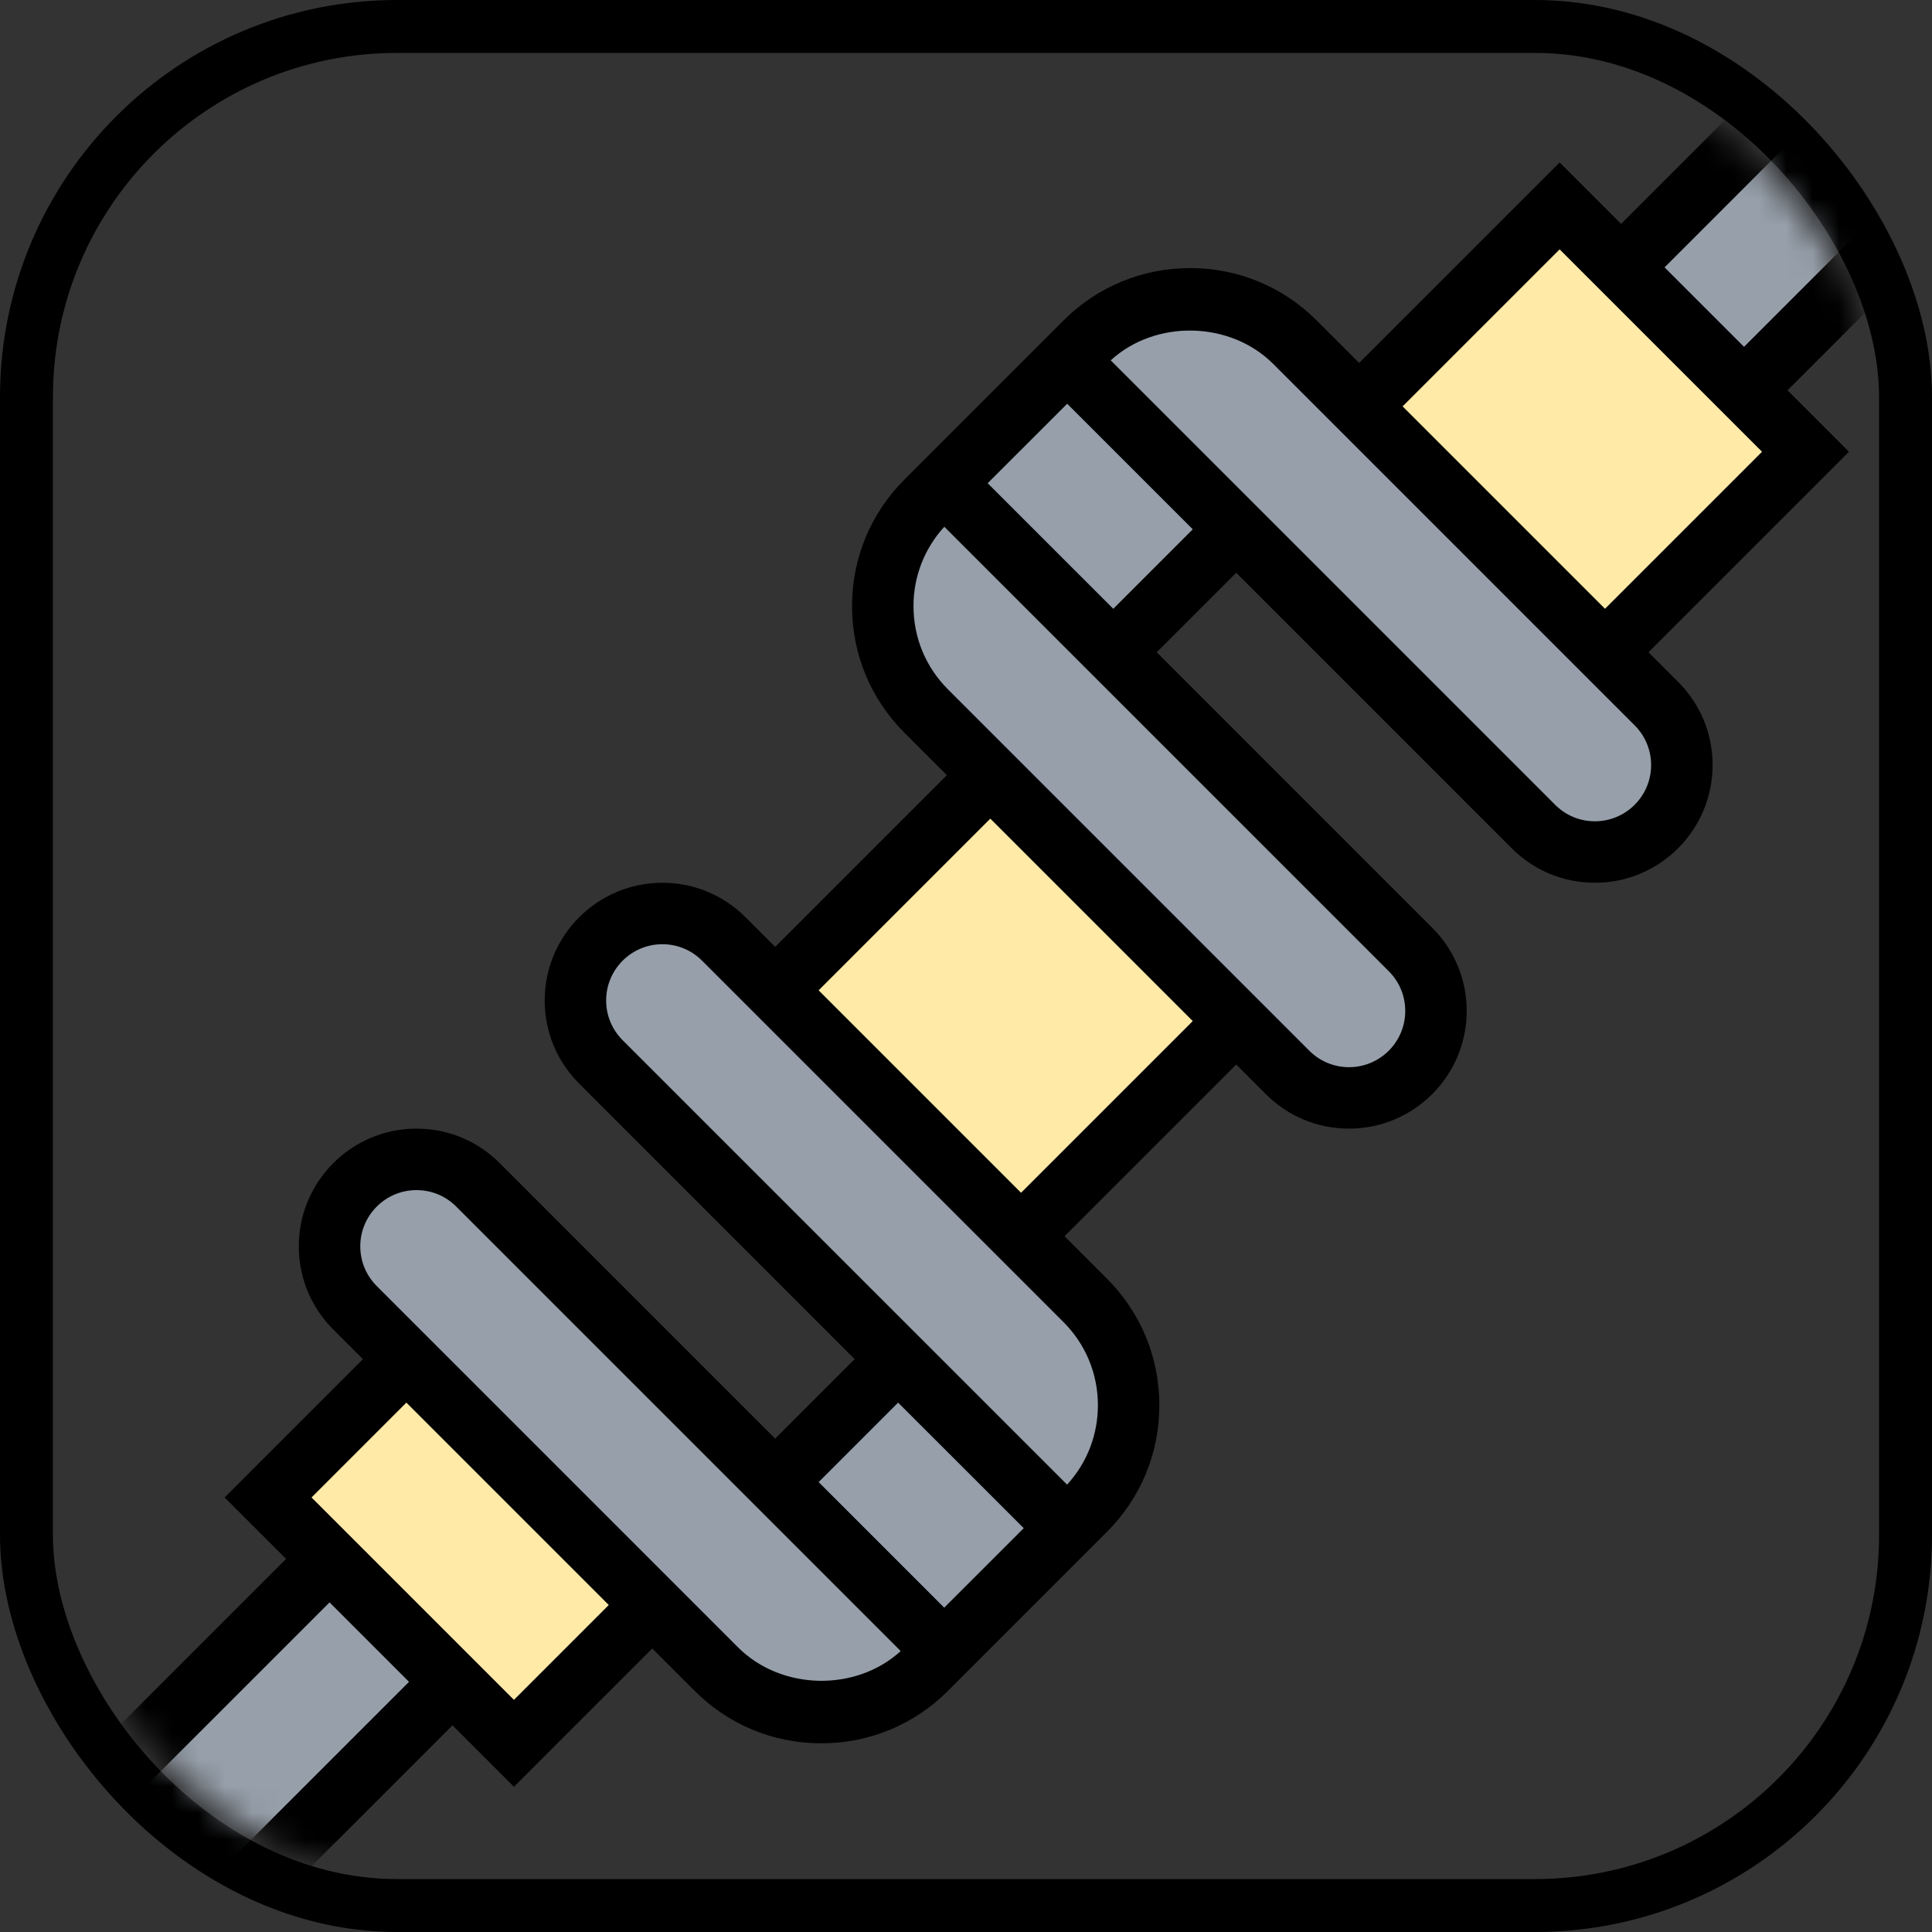 <?xml version="1.0" encoding="UTF-8"?>
<svg width="73px" height="73px" viewBox="0 0 73 73" version="1.1" xmlns="http://www.w3.org/2000/svg" xmlns:xlink="http://www.w3.org/1999/xlink">
    <rect x="0" y="0" width="73" height="73" fill="#333333" stroke="none"/>
    <!-- Generator: Sketch 51.3 (57544) - http://www.bohemiancoding.com/sketch -->
    <title>basics/the-browser/browser-engines</title>
    <desc>Created with Sketch.</desc>
    <defs>
        <rect id="path-1" x="0" y="0" width="69" height="69" rx="14"></rect>
    </defs>
    <g id="basics/the-browser/browser-engines" stroke="none" stroke-width="1" fill="none" fill-rule="evenodd">
        <g id="container" transform="translate(2, 2)">
            <mask id="mask-2" fill="white">
                <use xlink:href="#path-1"></use>
            </mask>
            <rect stroke="#000000" stroke-width="2" x="-1" y="-1" width="71" height="71" rx="14"></rect>
            <g id="crankshaft" mask="url(#mask-2)" fill-rule="nonzero">
                <path d="M39.008,47.137 L36.581,44.71 L27.29,35.419 L25.351,33.48 C24.735,32.865 23.899,32.516 23.028,32.516 C22.123,32.516 21.298,32.888 20.706,33.48 C20.114,34.072 19.742,34.897 19.742,35.803 C19.742,36.674 20.09,37.51 20.706,38.125 L31.935,49.355 L27.29,54 L16.061,42.77 C15.445,42.155 14.609,41.806 13.738,41.806 C12.832,41.806 12.008,42.178 11.415,42.77 C10.823,43.363 10.452,44.187 10.452,45.093 C10.452,45.964 10.8,46.8 11.415,47.415 L13.355,49.355 L22.645,58.645 L25.072,61.072 C26.117,62.117 27.546,62.71 29.032,62.71 C30.519,62.71 31.947,62.117 32.992,61.072 L33.677,60.387 L38.323,55.742 L39.008,55.057 C40.053,54.012 40.645,52.583 40.645,51.097 C40.645,49.61 40.053,48.182 39.008,47.137 Z" id="Shape" fill="#969FAA"></path>
                <path d="M60.585,24.585 L58.645,22.645 L49.355,13.355 L46.928,10.928 C45.883,9.883 44.454,9.29 42.968,9.29 C41.481,9.29 40.053,9.883 39.008,10.928 L38.323,11.613 L33.677,16.258 L32.992,16.943 C31.947,17.988 31.355,19.417 31.355,20.903 C31.355,22.39 31.947,23.818 32.992,24.863 L35.419,27.29 L44.71,36.581 L46.649,38.52 C47.265,39.135 48.101,39.484 48.972,39.484 C49.877,39.484 50.702,39.112 51.294,38.52 C51.886,37.928 52.258,37.103 52.258,36.197 C52.258,35.326 51.91,34.49 51.294,33.875 L40.065,22.645 L44.71,18 L55.939,29.23 C56.555,29.845 57.391,30.194 58.262,30.194 C59.168,30.194 59.992,29.822 60.585,29.23 C61.177,28.637 61.548,27.813 61.548,26.907 C61.548,26.036 61.2,25.2 60.585,24.585 Z" id="Shape" fill="#969FAA"></path>
                <g id="Group" transform="translate(8.129, 4.645)" fill="#FFEAA7">
                    <polygon id="Shape" points="55.765 8.106 58.088 10.428 50.516 18 41.226 8.71 48.797 1.138 51.12 3.461"></polygon>
                    <polygon id="Shape" transform="translate(27.862, 31.355) rotate(-45) translate(-27.862, -31.355) " points="22.115 24.787 33.609 24.787 33.609 37.924 22.115 37.924"></polygon>
                    <polygon id="Shape" points="14.516 54 9.29 59.226 6.968 56.903 2.323 52.258 0 49.935 5.226 44.71"></polygon>
                </g>
                <path d="M15.097,61.548 L5.806,70.839 C4.529,70.839 3.368,70.316 2.52,69.48 C1.684,68.632 1.161,67.471 1.161,66.194 L10.452,56.903 L15.097,61.548 Z" id="Shape" fill="#969FAA"></path>
                <path d="M70.839,5.806 L63.894,12.751 L59.249,8.106 L66.194,1.161 C67.471,1.161 68.632,1.684 69.48,2.52 C70.316,3.368 70.839,4.529 70.839,5.806 Z" id="Shape" fill="#969FAA"></path>
                <path d="M72,5.806 C72,2.605 69.395,0 66.194,0 L65.713,0 L59.253,6.46 L56.93,4.138 L49.355,11.713 L47.753,10.111 C46.476,8.833 44.776,8.129 42.968,8.129 C41.16,8.129 39.459,8.833 38.182,10.111 L32.176,16.118 C30.897,17.395 30.194,19.095 30.194,20.903 C30.194,22.711 30.897,24.411 32.176,25.689 L33.777,27.29 L27.29,33.777 L26.171,32.658 C25.33,31.817 24.214,31.355 23.027,31.355 C20.575,31.355 18.581,33.349 18.581,35.801 C18.581,36.988 19.043,38.105 19.884,38.945 L30.293,49.355 L27.29,52.358 L16.881,41.948 C16.04,41.107 14.924,40.645 13.737,40.645 C11.284,40.645 9.29,42.639 9.29,45.092 C9.29,46.279 9.753,47.396 10.593,48.235 L11.713,49.355 L6.487,54.581 L8.81,56.903 L0,65.713 L0,66.194 C0,69.395 2.605,72 5.806,72 L6.287,72 L15.097,63.19 L17.419,65.513 L22.645,60.287 L24.247,61.889 C25.524,63.167 27.224,63.871 29.032,63.871 C30.84,63.871 32.541,63.167 33.818,61.889 L39.824,55.882 C41.103,54.605 41.806,52.905 41.806,51.097 C41.806,49.289 41.103,47.589 39.824,46.311 L38.223,44.71 L44.71,38.223 L45.829,39.342 C46.67,40.183 47.786,40.645 48.973,40.645 C51.425,40.645 53.419,38.651 53.419,36.199 C53.419,35.012 52.957,33.895 52.116,33.055 L41.707,22.645 L44.71,19.642 L55.119,30.052 C55.96,30.893 57.076,31.355 58.263,31.355 C60.716,31.355 62.71,29.361 62.71,26.908 C62.71,25.721 62.247,24.604 61.407,23.765 L60.287,22.645 L67.862,15.07 L65.54,12.747 L72,6.287 L72,5.806 Z M5.355,69.648 C3.794,69.445 2.555,68.206 2.352,66.645 L10.452,58.545 L13.455,61.548 L5.355,69.648 Z M17.419,62.229 L9.771,54.581 L13.355,50.997 L21.003,58.645 L17.419,62.229 Z M25.889,60.247 L12.235,46.593 C11.834,46.191 11.613,45.658 11.613,45.092 C11.613,43.92 12.565,42.968 13.737,42.968 C14.304,42.968 14.837,43.188 15.238,43.59 L32.032,60.385 C30.341,61.932 27.52,61.878 25.889,60.247 Z M33.677,58.745 L28.932,54 L31.935,50.997 L36.681,55.742 L33.677,58.745 Z M38.32,54.096 L21.526,37.303 C21.124,36.901 20.903,36.368 20.903,35.801 C20.903,34.63 21.855,33.677 23.027,33.677 C23.594,33.677 24.127,33.898 24.529,34.3 L38.182,47.953 C39.022,48.793 39.484,49.91 39.484,51.097 C39.484,52.217 39.072,53.275 38.32,54.096 Z M36.581,43.068 L28.932,35.419 L35.419,28.932 L43.068,36.581 L36.581,43.068 Z M51.097,36.199 C51.097,37.37 50.145,38.323 48.973,38.323 C48.406,38.323 47.873,38.102 47.471,37.7 L33.818,24.047 C32.978,23.207 32.516,22.09 32.516,20.903 C32.516,19.783 32.928,18.725 33.68,17.904 L50.474,34.697 C50.876,35.099 51.097,35.632 51.097,36.199 Z M40.065,21.003 L35.319,16.258 L38.323,13.255 L43.068,18 L40.065,21.003 Z M58.263,29.032 C57.696,29.032 57.163,28.812 56.762,28.41 L39.968,11.615 C41.659,10.066 44.479,10.121 46.111,11.753 L59.765,25.407 C60.166,25.809 60.387,26.342 60.387,26.908 C60.387,28.08 59.435,29.032 58.263,29.032 Z M58.645,21.003 L50.997,13.355 L56.93,7.422 L64.578,15.07 L58.645,21.003 Z M63.898,11.105 L60.895,8.102 L66.645,2.352 C68.206,2.555 69.445,3.794 69.648,5.355 L63.898,11.105 Z" id="Shape" fill="#000000"></path>
            </g>
        </g>
    </g>
</svg>